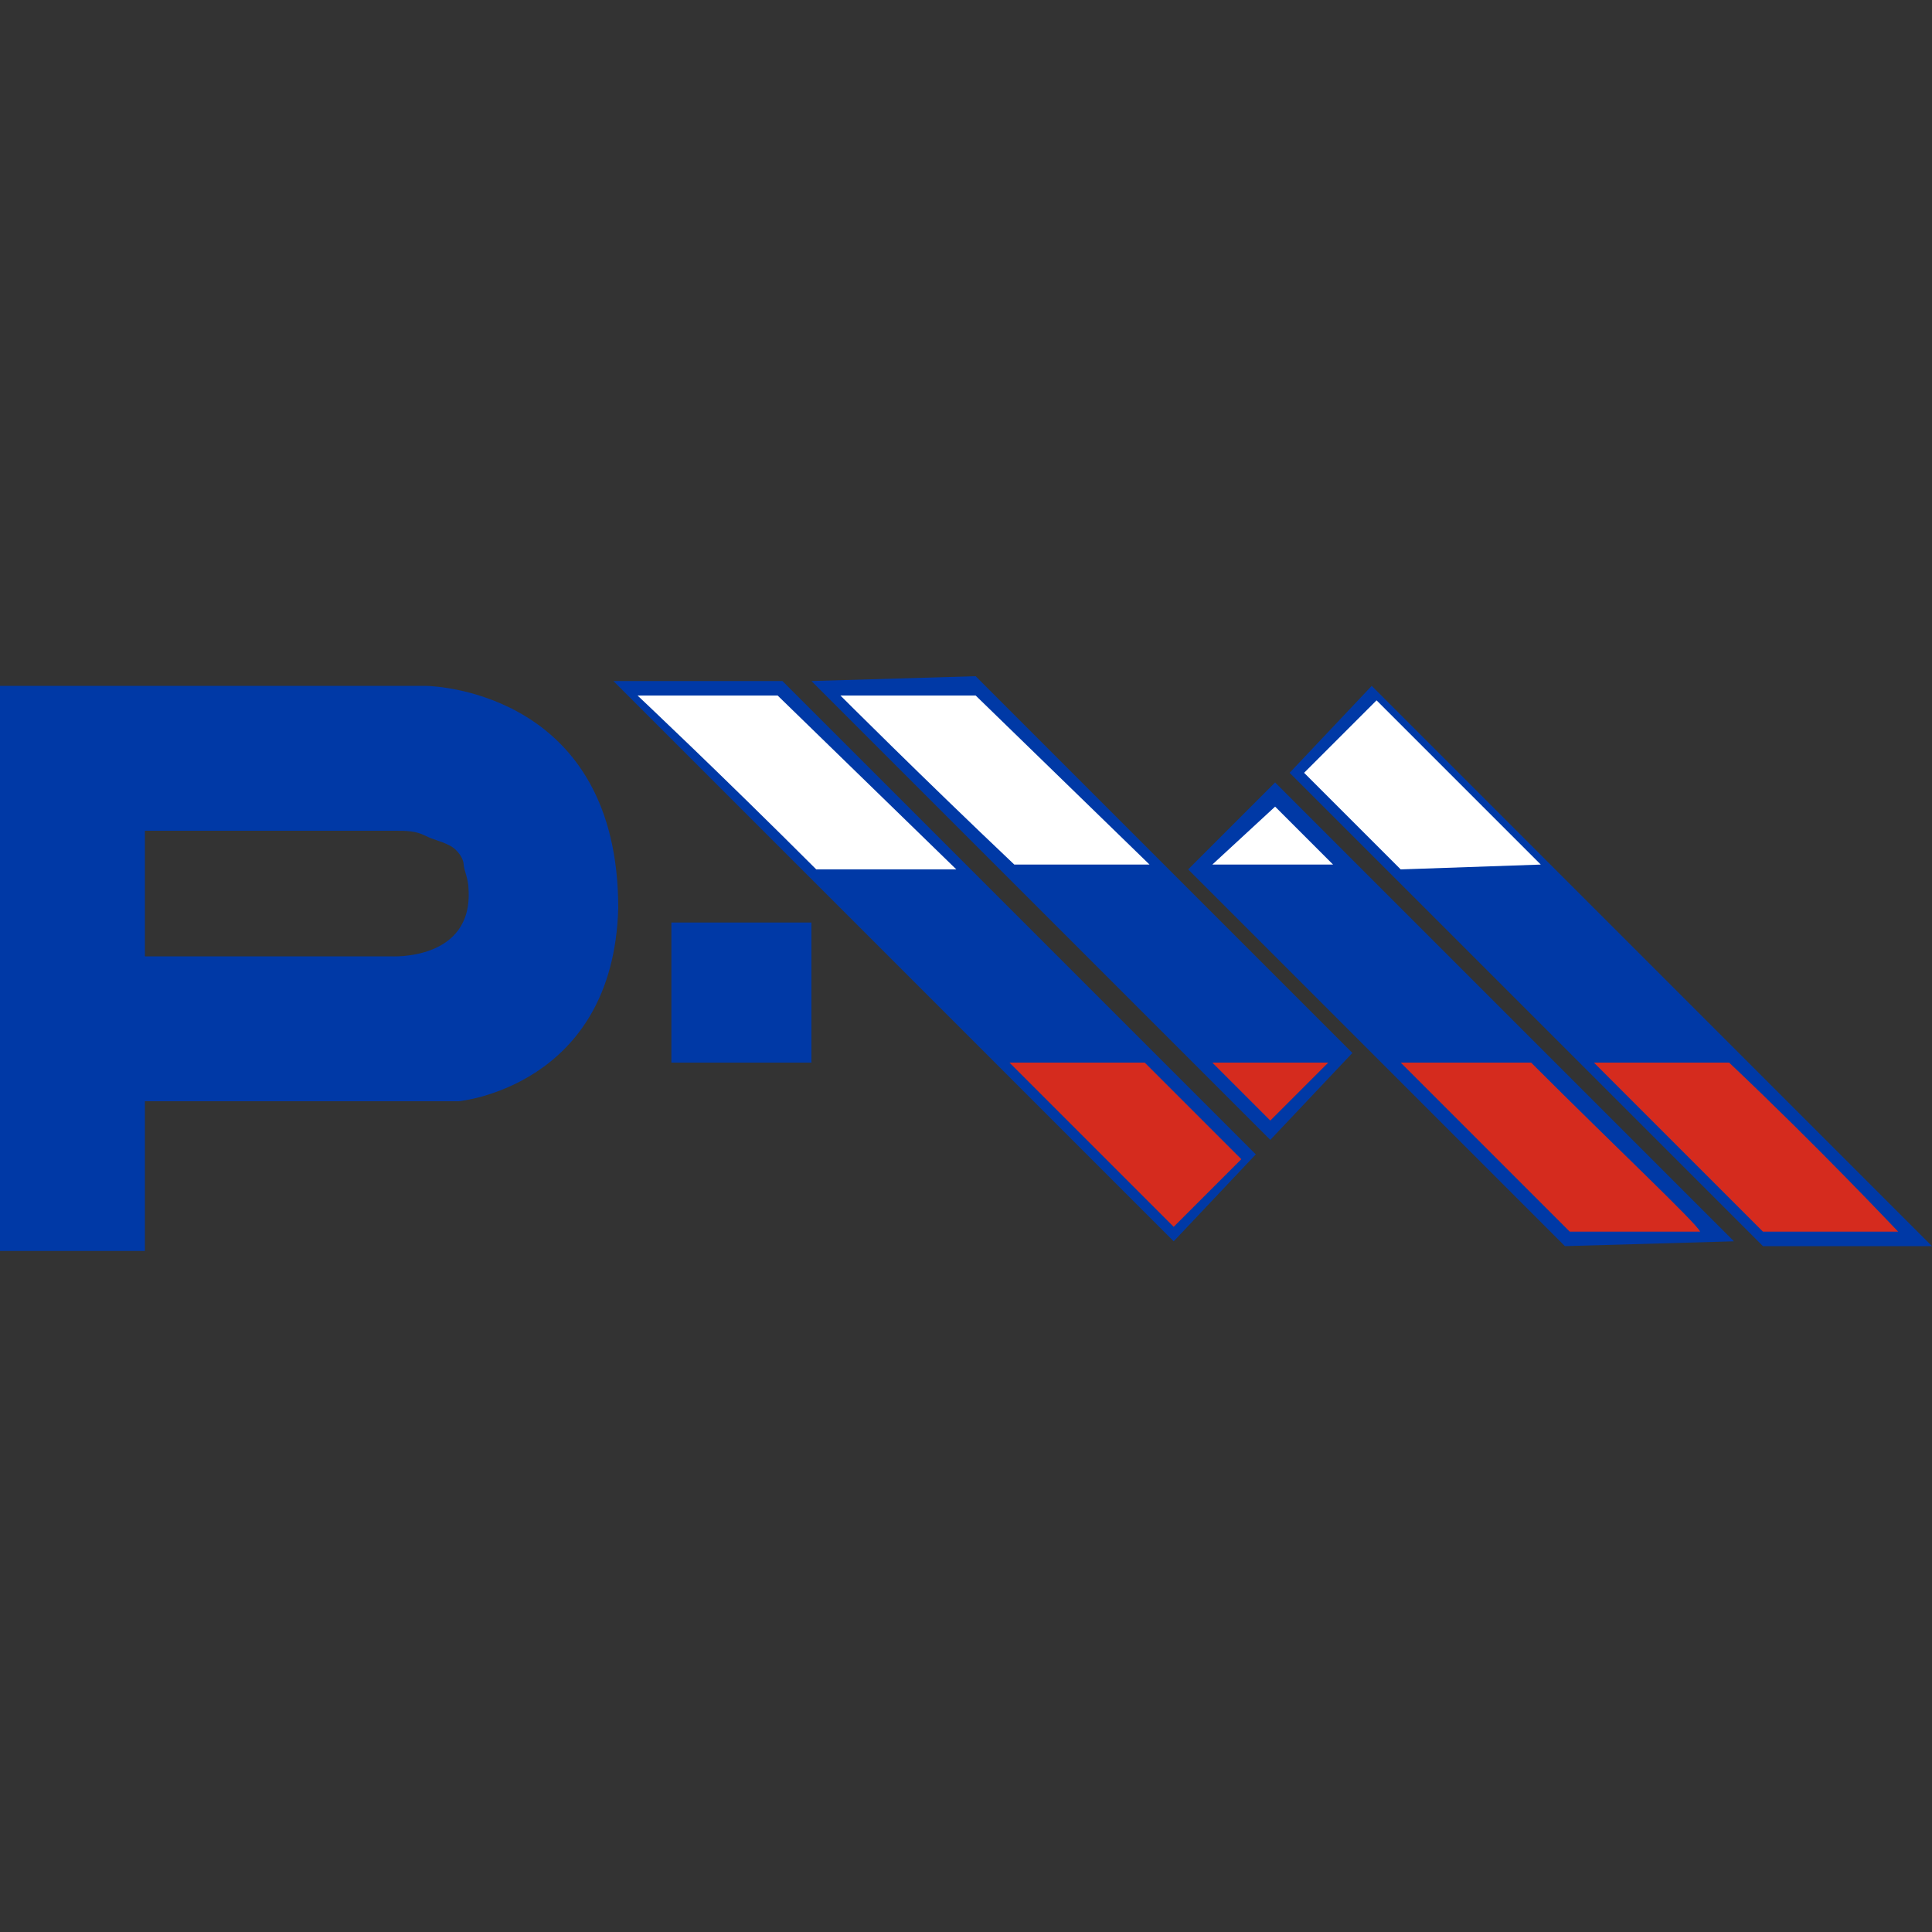 <svg xmlns="http://www.w3.org/2000/svg" viewBox="0 0 40 40">
	<rect x="0" y="0" width="40" height="40" fill="#333333" stroke="none"/>
	<path fill="#0039a6" d="M28.4 14.2L26.7 16l9.8 9.8H40L28.4 14.2zm-19.6 0H0v11.7h3v-3.1h6.5s3.2-.3 3.3-4c0-4.4-3.7-4.6-4-4.6zm-.7 5.6H3v-2.6h5.2c.2 0 .4 0 .6.1.2.1.3.1.5.2s.3.3.3.4.1.3.1.5c.1 1.5-1.6 1.4-1.6 1.4zm5.8-.7h2.9V22h-2.9v-2.9zm2.9-5l9.5 9.5 1.7-1.8-7.8-7.8-3.4.1zm-4.1 0l11.6 11.6 1.7-1.8-9.8-9.8h-3.5zm23.2 11.6l-9.5-9.5-1.8 1.8 7.8 7.8 3.5-.1z"/>
	<path fill="#d52b1e" d="M39.3 25.5h-2.8L33 22h2.8c1.9 1.8 3.4 3.4 3.5 3.5zM25.1 22l1.2 1.2 1.2-1.2h-2.4zm10.1 3.5c-.1-.2-1.7-1.7-3.5-3.5H29l3.5 3.5h2.7zM23.7 22h-2.8l3.4 3.4 1.4-1.4-2-2z"/>
	<path fill="#fff" d="M13.2 14.4h2.9l3.7 3.6h-2.9c-2-2-3.7-3.6-3.7-3.6zm14.4 3.5h-2.5l1.3-1.2 1.2 1.2zm-10.2-3.5h2.8l3.6 3.5H21c-1.9-1.8-3.6-3.5-3.6-3.5zm14.5 3.5l-3.4-3.4L27 16l2 2 2.9-.1z"/>
</svg>
